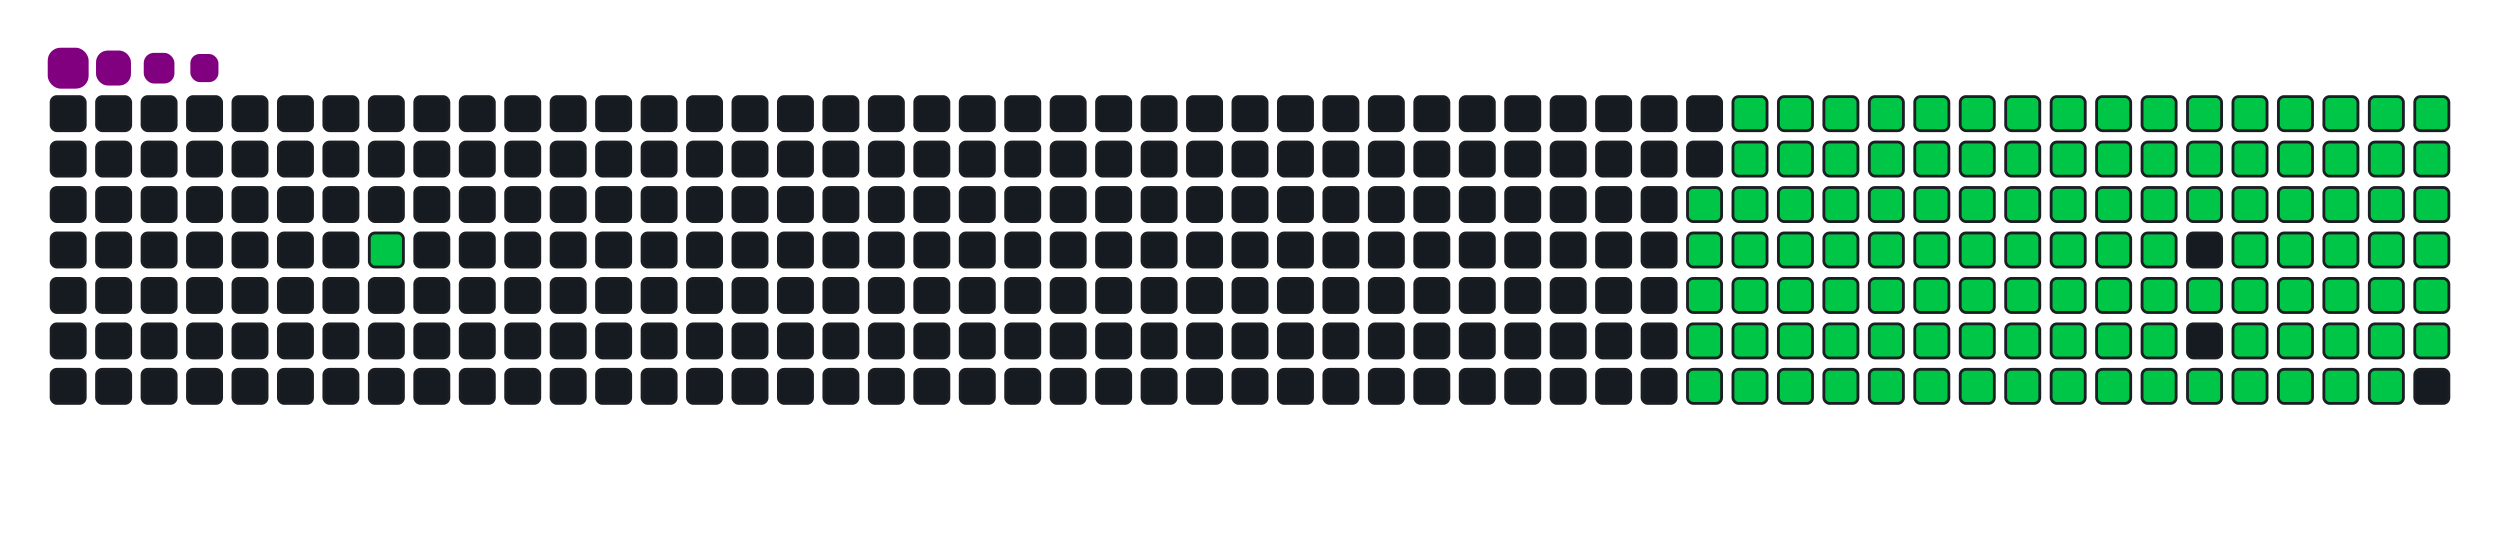 <svg viewBox="-16 -32 880 192" width="880" height="192" xmlns="http://www.w3.org/2000/svg"><desc>Generated with https://github.com/Platane/snk</desc><style>:root{--cb:#1b1f230a;--cs:purple;--ce:#161b22;--c0:#161b22;--c1:#01311f;--c2:#034525;--c3:#0f6d31;--c4:#00c647}.c{shape-rendering:geometricPrecision;fill:#161b22;stroke-width:1px;stroke:#1b1f230a;animation:none 21500ms linear infinite;width:12px;height:12px}@keyframes c0{5.11%{fill:#00c647}5.13%,100%{fill:#161b22}}.c.c0{fill:#00c647;animation-name:c0}@keyframes c1{48.83%{fill:#00c647}48.85%,100%{fill:#161b22}}.c.c1{fill:#00c647;animation-name:c1}@keyframes c2{18.59%{fill:#00c647}18.61%,100%{fill:#161b22}}.c.c2{fill:#00c647;animation-name:c2}@keyframes c3{49.76%{fill:#00c647}49.78%,100%{fill:#161b22}}.c.c3{fill:#00c647;animation-name:c3}@keyframes c4{65.11%{fill:#00c647}65.13%,100%{fill:#161b22}}.c.c4{fill:#00c647;animation-name:c4}@keyframes c5{65.57%{fill:#00c647}65.59%,100%{fill:#161b22}}.c.c5{fill:#00c647;animation-name:c5}@keyframes c6{34.41%{fill:#00c647}34.43%,100%{fill:#161b22}}.c.c6{fill:#00c647;animation-name:c6}@keyframes c7{34.87%{fill:#00c647}34.89%,100%{fill:#161b22}}.c.c7{fill:#00c647;animation-name:c7}@keyframes c8{48.36%{fill:#00c647}48.38%,100%{fill:#161b22}}.c.c8{fill:#00c647;animation-name:c8}@keyframes c9{19.06%{fill:#00c647}19.08%,100%{fill:#161b22}}.c.c9{fill:#00c647;animation-name:c9}@keyframes ca{50.22%{fill:#00c647}50.24%,100%{fill:#161b22}}.c.ca{fill:#00c647;animation-name:ca}@keyframes cb{64.64%{fill:#00c647}64.66%,100%{fill:#161b22}}.c.cb{fill:#00c647;animation-name:cb}@keyframes cc{66.04%{fill:#00c647}66.06%,100%{fill:#161b22}}.c.cc{fill:#00c647;animation-name:cc}@keyframes cd{33.94%{fill:#00c647}33.96%,100%{fill:#161b22}}.c.cd{fill:#00c647;animation-name:cd}@keyframes ce{35.34%{fill:#00c647}35.36%,100%{fill:#161b22}}.c.ce{fill:#00c647;animation-name:ce}@keyframes cf{47.9%{fill:#00c647}47.92%,100%{fill:#161b22}}.c.cf{fill:#00c647;animation-name:cf}@keyframes cg{19.52%{fill:#00c647}19.54%,100%{fill:#161b22}}.c.cg{fill:#00c647;animation-name:cg}@keyframes ch{50.69%{fill:#00c647}50.71%,100%{fill:#161b22}}.c.ch{fill:#00c647;animation-name:ch}@keyframes ci{64.18%{fill:#00c647}64.2%,100%{fill:#161b22}}.c.ci{fill:#00c647;animation-name:ci}@keyframes cj{66.5%{fill:#00c647}66.52%,100%{fill:#161b22}}.c.cj{fill:#00c647;animation-name:cj}@keyframes ck{33.48%{fill:#00c647}33.5%,100%{fill:#161b22}}.c.ck{fill:#00c647;animation-name:ck}@keyframes cl{35.8%{fill:#00c647}35.82%,100%{fill:#161b22}}.c.cl{fill:#00c647;animation-name:cl}@keyframes cm{47.43%{fill:#00c647}47.45%,100%{fill:#161b22}}.c.cm{fill:#00c647;animation-name:cm}@keyframes cn{19.99%{fill:#00c647}20.01%,100%{fill:#161b22}}.c.cn{fill:#00c647;animation-name:cn}@keyframes co{51.15%{fill:#00c647}51.17%,100%{fill:#161b22}}.c.co{fill:#00c647;animation-name:co}@keyframes cp{63.71%{fill:#00c647}63.73%,100%{fill:#161b22}}.c.cp{fill:#00c647;animation-name:cp}@keyframes cq{66.97%{fill:#00c647}66.99%,100%{fill:#161b22}}.c.cq{fill:#00c647;animation-name:cq}@keyframes cr{33.01%{fill:#00c647}33.03%,100%{fill:#161b22}}.c.cr{fill:#00c647;animation-name:cr}@keyframes cs{36.27%{fill:#00c647}36.29%,100%{fill:#161b22}}.c.cs{fill:#00c647;animation-name:cs}@keyframes ct{46.97%{fill:#00c647}46.99%,100%{fill:#161b22}}.c.ct{fill:#00c647;animation-name:ct}@keyframes cu{20.46%{fill:#00c647}20.48%,100%{fill:#161b22}}.c.cu{fill:#00c647;animation-name:cu}@keyframes cv{51.62%{fill:#00c647}51.64%,100%{fill:#161b22}}.c.cv{fill:#00c647;animation-name:cv}@keyframes cw{63.25%{fill:#00c647}63.27%,100%{fill:#161b22}}.c.cw{fill:#00c647;animation-name:cw}@keyframes cx{67.43%{fill:#00c647}67.45%,100%{fill:#161b22}}.c.cx{fill:#00c647;animation-name:cx}@keyframes cy{32.55%{fill:#00c647}32.57%,100%{fill:#161b22}}.c.cy{fill:#00c647;animation-name:cy}@keyframes cz{36.73%{fill:#00c647}36.75%,100%{fill:#161b22}}.c.cz{fill:#00c647;animation-name:cz}@keyframes c10{46.5%{fill:#00c647}46.52%,100%{fill:#161b22}}.c.c10{fill:#00c647;animation-name:c10}@keyframes c11{20.92%{fill:#00c647}20.94%,100%{fill:#161b22}}.c.c11{fill:#00c647;animation-name:c11}@keyframes c12{52.08%{fill:#00c647}52.1%,100%{fill:#161b22}}.c.c12{fill:#00c647;animation-name:c12}@keyframes c13{62.78%{fill:#00c647}62.8%,100%{fill:#161b22}}.c.c13{fill:#00c647;animation-name:c13}@keyframes c14{67.9%{fill:#00c647}67.92%,100%{fill:#161b22}}.c.c14{fill:#00c647;animation-name:c14}@keyframes c15{32.08%{fill:#00c647}32.1%,100%{fill:#161b22}}.c.c15{fill:#00c647;animation-name:c15}@keyframes c16{37.2%{fill:#00c647}37.22%,100%{fill:#161b22}}.c.c16{fill:#00c647;animation-name:c16}@keyframes c17{46.04%{fill:#00c647}46.06%,100%{fill:#161b22}}.c.c17{fill:#00c647;animation-name:c17}@keyframes c18{21.39%{fill:#00c647}21.41%,100%{fill:#161b22}}.c.c18{fill:#00c647;animation-name:c18}@keyframes c19{52.55%{fill:#00c647}52.57%,100%{fill:#161b22}}.c.c19{fill:#00c647;animation-name:c19}@keyframes c1a{62.32%{fill:#00c647}62.34%,100%{fill:#161b22}}.c.c1a{fill:#00c647;animation-name:c1a}@keyframes c1b{68.36%{fill:#00c647}68.38%,100%{fill:#161b22}}.c.c1b{fill:#00c647;animation-name:c1b}@keyframes c1c{31.62%{fill:#00c647}31.64%,100%{fill:#161b22}}.c.c1c{fill:#00c647;animation-name:c1c}@keyframes c1d{37.66%{fill:#00c647}37.68%,100%{fill:#161b22}}.c.c1d{fill:#00c647;animation-name:c1d}@keyframes c1e{45.57%{fill:#00c647}45.59%,100%{fill:#161b22}}.c.c1e{fill:#00c647;animation-name:c1e}@keyframes c1f{21.85%{fill:#00c647}21.87%,100%{fill:#161b22}}.c.c1f{fill:#00c647;animation-name:c1f}@keyframes c1g{53.01%{fill:#00c647}53.03%,100%{fill:#161b22}}.c.c1g{fill:#00c647;animation-name:c1g}@keyframes c1h{61.85%{fill:#00c647}61.87%,100%{fill:#161b22}}.c.c1h{fill:#00c647;animation-name:c1h}@keyframes c1i{68.83%{fill:#00c647}68.85%,100%{fill:#161b22}}.c.c1i{fill:#00c647;animation-name:c1i}@keyframes c1j{31.15%{fill:#00c647}31.17%,100%{fill:#161b22}}.c.c1j{fill:#00c647;animation-name:c1j}@keyframes c1k{38.13%{fill:#00c647}38.15%,100%{fill:#161b22}}.c.c1k{fill:#00c647;animation-name:c1k}@keyframes c1l{45.11%{fill:#00c647}45.13%,100%{fill:#161b22}}.c.c1l{fill:#00c647;animation-name:c1l}@keyframes c1m{22.32%{fill:#00c647}22.34%,100%{fill:#161b22}}.c.c1m{fill:#00c647;animation-name:c1m}@keyframes c1n{53.48%{fill:#00c647}53.5%,100%{fill:#161b22}}.c.c1n{fill:#00c647;animation-name:c1n}@keyframes c1o{61.39%{fill:#00c647}61.41%,100%{fill:#161b22}}.c.c1o{fill:#00c647;animation-name:c1o}@keyframes c1p{69.29%{fill:#00c647}69.31%,100%{fill:#161b22}}.c.c1p{fill:#00c647;animation-name:c1p}@keyframes c1q{30.69%{fill:#00c647}30.71%,100%{fill:#161b22}}.c.c1q{fill:#00c647;animation-name:c1q}@keyframes c1r{38.59%{fill:#00c647}38.61%,100%{fill:#161b22}}.c.c1r{fill:#00c647;animation-name:c1r}@keyframes c1s{44.64%{fill:#00c647}44.66%,100%{fill:#161b22}}.c.c1s{fill:#00c647;animation-name:c1s}@keyframes c1t{22.78%{fill:#00c647}22.8%,100%{fill:#161b22}}.c.c1t{fill:#00c647;animation-name:c1t}@keyframes c1u{53.94%{fill:#00c647}53.96%,100%{fill:#161b22}}.c.c1u{fill:#00c647;animation-name:c1u}@keyframes c1v{60.92%{fill:#00c647}60.94%,100%{fill:#161b22}}.c.c1v{fill:#00c647;animation-name:c1v}@keyframes c1w{69.76%{fill:#00c647}69.78%,100%{fill:#161b22}}.c.c1w{fill:#00c647;animation-name:c1w}@keyframes c1x{30.22%{fill:#00c647}30.24%,100%{fill:#161b22}}.c.c1x{fill:#00c647;animation-name:c1x}@keyframes c1y{39.06%{fill:#00c647}39.08%,100%{fill:#161b22}}.c.c1y{fill:#00c647;animation-name:c1y}@keyframes c1z{44.18%{fill:#00c647}44.2%,100%{fill:#161b22}}.c.c1z{fill:#00c647;animation-name:c1z}@keyframes c20{23.25%{fill:#00c647}23.27%,100%{fill:#161b22}}.c.c20{fill:#00c647;animation-name:c20}@keyframes c21{54.41%{fill:#00c647}54.43%,100%{fill:#161b22}}.c.c21{fill:#00c647;animation-name:c21}@keyframes c22{60.46%{fill:#00c647}60.48%,100%{fill:#161b22}}.c.c22{fill:#00c647;animation-name:c22}@keyframes c23{70.22%{fill:#00c647}70.24%,100%{fill:#161b22}}.c.c23{fill:#00c647;animation-name:c23}@keyframes c24{29.76%{fill:#00c647}29.78%,100%{fill:#161b22}}.c.c24{fill:#00c647;animation-name:c24}@keyframes c25{39.52%{fill:#00c647}39.54%,100%{fill:#161b22}}.c.c25{fill:#00c647;animation-name:c25}@keyframes c26{43.71%{fill:#00c647}43.73%,100%{fill:#161b22}}.c.c26{fill:#00c647;animation-name:c26}@keyframes c27{54.87%{fill:#00c647}54.89%,100%{fill:#161b22}}.c.c27{fill:#00c647;animation-name:c27}@keyframes c28{70.69%{fill:#00c647}70.71%,100%{fill:#161b22}}.c.c28{fill:#00c647;animation-name:c28}@keyframes c29{29.29%{fill:#00c647}29.31%,100%{fill:#161b22}}.c.c29{fill:#00c647;animation-name:c29}@keyframes c2a{39.99%{fill:#00c647}40.01%,100%{fill:#161b22}}.c.c2a{fill:#00c647;animation-name:c2a}@keyframes c2b{43.25%{fill:#00c647}43.27%,100%{fill:#161b22}}.c.c2b{fill:#00c647;animation-name:c2b}@keyframes c2c{24.18%{fill:#00c647}24.2%,100%{fill:#161b22}}.c.c2c{fill:#00c647;animation-name:c2c}@keyframes c2d{55.34%{fill:#00c647}55.36%,100%{fill:#161b22}}.c.c2d{fill:#00c647;animation-name:c2d}@keyframes c2e{59.52%{fill:#00c647}59.54%,100%{fill:#161b22}}.c.c2e{fill:#00c647;animation-name:c2e}@keyframes c2f{71.15%{fill:#00c647}71.17%,100%{fill:#161b22}}.c.c2f{fill:#00c647;animation-name:c2f}@keyframes c2g{28.83%{fill:#00c647}28.85%,100%{fill:#161b22}}.c.c2g{fill:#00c647;animation-name:c2g}@keyframes c2h{40.46%{fill:#00c647}40.48%,100%{fill:#161b22}}.c.c2h{fill:#00c647;animation-name:c2h}@keyframes c2i{42.78%{fill:#00c647}42.8%,100%{fill:#161b22}}.c.c2i{fill:#00c647;animation-name:c2i}@keyframes c2j{24.64%{fill:#00c647}24.66%,100%{fill:#161b22}}.c.c2j{fill:#00c647;animation-name:c2j}@keyframes c2k{55.8%{fill:#00c647}55.82%,100%{fill:#161b22}}.c.c2k{fill:#00c647;animation-name:c2k}@keyframes c2l{59.06%{fill:#00c647}59.08%,100%{fill:#161b22}}.c.c2l{fill:#00c647;animation-name:c2l}@keyframes c2m{71.62%{fill:#00c647}71.64%,100%{fill:#161b22}}.c.c2m{fill:#00c647;animation-name:c2m}@keyframes c2n{28.36%{fill:#00c647}28.38%,100%{fill:#161b22}}.c.c2n{fill:#00c647;animation-name:c2n}@keyframes c2o{40.92%{fill:#00c647}40.94%,100%{fill:#161b22}}.c.c2o{fill:#00c647;animation-name:c2o}@keyframes c2p{42.32%{fill:#00c647}42.34%,100%{fill:#161b22}}.c.c2p{fill:#00c647;animation-name:c2p}@keyframes c2q{25.11%{fill:#00c647}25.13%,100%{fill:#161b22}}.c.c2q{fill:#00c647;animation-name:c2q}@keyframes c2r{56.27%{fill:#00c647}56.29%,100%{fill:#161b22}}.c.c2r{fill:#00c647;animation-name:c2r}@keyframes c2s{58.59%{fill:#00c647}58.61%,100%{fill:#161b22}}.c.c2s{fill:#00c647;animation-name:c2s}@keyframes c2t{72.08%{fill:#00c647}72.1%,100%{fill:#161b22}}.c.c2t{fill:#00c647;animation-name:c2t}@keyframes c2u{27.9%{fill:#00c647}27.92%,100%{fill:#161b22}}.c.c2u{fill:#00c647;animation-name:c2u}@keyframes c2v{41.39%{fill:#00c647}41.41%,100%{fill:#161b22}}.c.c2v{fill:#00c647;animation-name:c2v}@keyframes c2w{41.85%{fill:#00c647}41.87%,100%{fill:#161b22}}.c.c2w{fill:#00c647;animation-name:c2w}@keyframes c2x{25.57%{fill:#00c647}25.59%,100%{fill:#161b22}}.c.c2x{fill:#00c647;animation-name:c2x}@keyframes c2y{56.73%{fill:#00c647}56.75%,100%{fill:#161b22}}.c.c2y{fill:#00c647;animation-name:c2y}@keyframes c2z{58.13%{fill:#00c647}58.15%,100%{fill:#161b22}}.c.c2z{fill:#00c647;animation-name:c2z}@keyframes c30{72.55%{fill:#00c647}72.57%,100%{fill:#161b22}}.c.c30{fill:#00c647;animation-name:c30}@keyframes c31{27.43%{fill:#00c647}27.45%,100%{fill:#161b22}}.c.c31{fill:#00c647;animation-name:c31}@keyframes c32{26.97%{fill:#00c647}26.99%,100%{fill:#161b22}}.c.c32{fill:#00c647;animation-name:c32}@keyframes c33{26.5%{fill:#00c647}26.52%,100%{fill:#161b22}}.c.c33{fill:#00c647;animation-name:c33}@keyframes c34{26.04%{fill:#00c647}26.06%,100%{fill:#161b22}}.c.c34{fill:#00c647;animation-name:c34}@keyframes c35{57.2%{fill:#00c647}57.22%,100%{fill:#161b22}}.c.c35{fill:#00c647;animation-name:c35}@keyframes c36{57.66%{fill:#00c647}57.68%,100%{fill:#161b22}}.c.c36{fill:#00c647;animation-name:c36}.u{transform-origin:0 0;transform:scale(0,1);animation:none linear 21500ms infinite}@keyframes u0{5.11%{transform:scale(0.000,1)}5.13%,18.59%{transform:scale(0.009,1)}18.61%,19.06%{transform:scale(0.017,1)}19.08%,19.52%{transform:scale(0.026,1)}19.54%,19.99%{transform:scale(0.035,1)}20.01%,20.46%{transform:scale(0.043,1)}20.48%,20.92%{transform:scale(0.052,1)}20.94%,21.39%{transform:scale(0.061,1)}21.41%,21.85%{transform:scale(0.070,1)}21.87%,22.32%{transform:scale(0.078,1)}22.34%,22.78%{transform:scale(0.087,1)}22.8%,23.25%{transform:scale(0.096,1)}23.27%,24.18%{transform:scale(0.104,1)}24.2%,24.64%{transform:scale(0.113,1)}24.66%,25.11%{transform:scale(0.122,1)}25.13%,25.57%{transform:scale(0.130,1)}25.59%,26.04%{transform:scale(0.139,1)}26.06%,26.5%{transform:scale(0.148,1)}26.52%,26.97%{transform:scale(0.157,1)}26.99%,27.43%{transform:scale(0.165,1)}27.45%,27.9%{transform:scale(0.174,1)}27.92%,28.36%{transform:scale(0.183,1)}28.38%,28.83%{transform:scale(0.191,1)}28.85%,29.29%{transform:scale(0.200,1)}29.31%,29.76%{transform:scale(0.209,1)}29.78%,30.22%{transform:scale(0.217,1)}30.24%,30.69%{transform:scale(0.226,1)}30.71%,31.15%{transform:scale(0.235,1)}31.17%,31.62%{transform:scale(0.243,1)}31.64%,32.08%{transform:scale(0.252,1)}32.1%,32.55%{transform:scale(0.261,1)}32.57%,33.01%{transform:scale(0.270,1)}33.03%,33.48%{transform:scale(0.278,1)}33.5%,33.94%{transform:scale(0.287,1)}33.96%,34.41%{transform:scale(0.296,1)}34.43%,34.87%{transform:scale(0.304,1)}34.89%,35.34%{transform:scale(0.313,1)}35.36%,35.8%{transform:scale(0.322,1)}35.82%,36.27%{transform:scale(0.330,1)}36.29%,36.73%{transform:scale(0.339,1)}36.75%,37.2%{transform:scale(0.348,1)}37.22%,37.66%{transform:scale(0.357,1)}37.68%,38.13%{transform:scale(0.365,1)}38.15%,38.59%{transform:scale(0.374,1)}38.61%,39.06%{transform:scale(0.383,1)}39.08%,39.52%{transform:scale(0.391,1)}39.54%,39.99%{transform:scale(0.400,1)}40.01%,40.46%{transform:scale(0.409,1)}40.48%,40.92%{transform:scale(0.417,1)}40.94%,41.39%{transform:scale(0.426,1)}41.41%,41.85%{transform:scale(0.435,1)}41.87%,42.32%{transform:scale(0.443,1)}42.34%,42.78%{transform:scale(0.452,1)}42.8%,43.25%{transform:scale(0.461,1)}43.27%,43.71%{transform:scale(0.470,1)}43.73%,44.18%{transform:scale(0.478,1)}44.2%,44.64%{transform:scale(0.487,1)}44.66%,45.11%{transform:scale(0.496,1)}45.13%,45.57%{transform:scale(0.504,1)}45.59%,46.04%{transform:scale(0.513,1)}46.06%,46.5%{transform:scale(0.522,1)}46.52%,46.97%{transform:scale(0.530,1)}46.99%,47.43%{transform:scale(0.539,1)}47.45%,47.9%{transform:scale(0.548,1)}47.92%,48.36%{transform:scale(0.557,1)}48.38%,48.83%{transform:scale(0.565,1)}48.85%,49.76%{transform:scale(0.574,1)}49.78%,50.22%{transform:scale(0.583,1)}50.24%,50.69%{transform:scale(0.591,1)}50.71%,51.15%{transform:scale(0.600,1)}51.17%,51.62%{transform:scale(0.609,1)}51.64%,52.08%{transform:scale(0.617,1)}52.1%,52.55%{transform:scale(0.626,1)}52.57%,53.01%{transform:scale(0.635,1)}53.03%,53.48%{transform:scale(0.643,1)}53.5%,53.94%{transform:scale(0.652,1)}53.96%,54.41%{transform:scale(0.661,1)}54.43%,54.87%{transform:scale(0.670,1)}54.89%,55.34%{transform:scale(0.678,1)}55.36%,55.8%{transform:scale(0.687,1)}55.82%,56.27%{transform:scale(0.696,1)}56.29%,56.73%{transform:scale(0.704,1)}56.75%,57.2%{transform:scale(0.713,1)}57.22%,57.66%{transform:scale(0.722,1)}57.68%,58.13%{transform:scale(0.730,1)}58.15%,58.59%{transform:scale(0.739,1)}58.61%,59.06%{transform:scale(0.748,1)}59.08%,59.52%{transform:scale(0.757,1)}59.54%,60.46%{transform:scale(0.765,1)}60.48%,60.92%{transform:scale(0.774,1)}60.94%,61.39%{transform:scale(0.783,1)}61.41%,61.85%{transform:scale(0.791,1)}61.87%,62.32%{transform:scale(0.800,1)}62.34%,62.78%{transform:scale(0.809,1)}62.8%,63.25%{transform:scale(0.817,1)}63.27%,63.71%{transform:scale(0.826,1)}63.73%,64.18%{transform:scale(0.835,1)}64.2%,64.64%{transform:scale(0.843,1)}64.66%,65.11%{transform:scale(0.852,1)}65.13%,65.57%{transform:scale(0.861,1)}65.59%,66.04%{transform:scale(0.870,1)}66.06%,66.5%{transform:scale(0.878,1)}66.52%,66.97%{transform:scale(0.887,1)}66.99%,67.43%{transform:scale(0.896,1)}67.45%,67.9%{transform:scale(0.904,1)}67.92%,68.36%{transform:scale(0.913,1)}68.38%,68.83%{transform:scale(0.922,1)}68.85%,69.29%{transform:scale(0.930,1)}69.31%,69.76%{transform:scale(0.939,1)}69.78%,70.22%{transform:scale(0.948,1)}70.24%,70.69%{transform:scale(0.957,1)}70.71%,71.15%{transform:scale(0.965,1)}71.17%,71.62%{transform:scale(0.974,1)}71.64%,72.08%{transform:scale(0.983,1)}72.1%,72.55%{transform:scale(0.991,1)}72.57%,100%{transform:scale(1.000,1)}}.u.u0{fill:#00c647;animation-name:u0;transform-origin:0.0px 0}.s{shape-rendering:geometricPrecision;fill:purple;animation:none linear 21500ms infinite}@keyframes s0{0%,99.53%{transform:translate(0px,-16px)}0.47%{transform:translate(0px,0px)}3.72%{transform:translate(112px,0px)}5.12%{transform:translate(112px,48px)}26.05%{transform:translate(832px,48px)}27.44%{transform:translate(832px,0px)}34.42%{transform:translate(592px,0px)}34.88%{transform:translate(592px,16px)}41.4%{transform:translate(816px,16px)}41.86%{transform:translate(816px,32px)}48.84%{transform:translate(576px,32px)}49.77%{transform:translate(576px,64px)}57.21%{transform:translate(832px,64px)}57.67%{transform:translate(832px,80px)}65.12%{transform:translate(576px,80px)}65.58%{transform:translate(576px,96px)}72.56%{transform:translate(816px,96px)}73.02%{transform:translate(816px,80px)}92.56%{transform:translate(144px,80px)}93.95%{transform:translate(144px,32px)}94.42%{transform:translate(128px,32px)}94.88%{transform:translate(128px,16px)}97.21%{transform:translate(48px,16px)}98.14%{transform:translate(48px,-16px)}}.s.s0{transform:translate(0px,-16px);animation-name:s0}@keyframes s1{0%,99.53%{transform:translate(16px,-16px)}0.47%{transform:translate(0px,-16px)}0.93%{transform:translate(0px,0px)}4.19%{transform:translate(112px,0px)}5.58%{transform:translate(112px,48px)}26.51%{transform:translate(832px,48px)}27.91%{transform:translate(832px,0px)}34.88%{transform:translate(592px,0px)}35.35%{transform:translate(592px,16px)}41.86%{transform:translate(816px,16px)}42.33%{transform:translate(816px,32px)}49.3%{transform:translate(576px,32px)}50.23%{transform:translate(576px,64px)}57.67%{transform:translate(832px,64px)}58.14%{transform:translate(832px,80px)}65.58%{transform:translate(576px,80px)}66.05%{transform:translate(576px,96px)}73.02%{transform:translate(816px,96px)}73.49%{transform:translate(816px,80px)}93.02%{transform:translate(144px,80px)}94.42%{transform:translate(144px,32px)}94.88%{transform:translate(128px,32px)}95.35%{transform:translate(128px,16px)}97.67%{transform:translate(48px,16px)}98.6%{transform:translate(48px,-16px)}}.s.s1{transform:translate(16px,-16px);animation-name:s1}@keyframes s2{0%,99.53%{transform:translate(32px,-16px)}0.93%{transform:translate(0px,-16px)}1.4%{transform:translate(0px,0px)}4.65%{transform:translate(112px,0px)}6.05%{transform:translate(112px,48px)}26.98%{transform:translate(832px,48px)}28.37%{transform:translate(832px,0px)}35.35%{transform:translate(592px,0px)}35.81%{transform:translate(592px,16px)}42.33%{transform:translate(816px,16px)}42.79%{transform:translate(816px,32px)}49.77%{transform:translate(576px,32px)}50.7%{transform:translate(576px,64px)}58.14%{transform:translate(832px,64px)}58.6%{transform:translate(832px,80px)}66.05%{transform:translate(576px,80px)}66.51%{transform:translate(576px,96px)}73.49%{transform:translate(816px,96px)}73.95%{transform:translate(816px,80px)}93.49%{transform:translate(144px,80px)}94.88%{transform:translate(144px,32px)}95.35%{transform:translate(128px,32px)}95.81%{transform:translate(128px,16px)}98.14%{transform:translate(48px,16px)}99.07%{transform:translate(48px,-16px)}}.s.s2{transform:translate(32px,-16px);animation-name:s2}@keyframes s3{0%,99.53%{transform:translate(48px,-16px)}1.4%{transform:translate(0px,-16px)}1.86%{transform:translate(0px,0px)}5.12%{transform:translate(112px,0px)}6.51%{transform:translate(112px,48px)}27.44%{transform:translate(832px,48px)}28.84%{transform:translate(832px,0px)}35.81%{transform:translate(592px,0px)}36.28%{transform:translate(592px,16px)}42.79%{transform:translate(816px,16px)}43.26%{transform:translate(816px,32px)}50.23%{transform:translate(576px,32px)}51.16%{transform:translate(576px,64px)}58.6%{transform:translate(832px,64px)}59.07%{transform:translate(832px,80px)}66.51%{transform:translate(576px,80px)}66.98%{transform:translate(576px,96px)}73.95%{transform:translate(816px,96px)}74.42%{transform:translate(816px,80px)}93.95%{transform:translate(144px,80px)}95.35%{transform:translate(144px,32px)}95.81%{transform:translate(128px,32px)}96.28%{transform:translate(128px,16px)}98.6%{transform:translate(48px,16px)}}.s.s3{transform:translate(48px,-16px);animation-name:s3}</style><rect class="c" x="2" y="2" rx="2" ry="2"/><rect class="c" x="2" y="18" rx="2" ry="2"/><rect class="c" x="2" y="34" rx="2" ry="2"/><rect class="c" x="2" y="50" rx="2" ry="2"/><rect class="c" x="2" y="66" rx="2" ry="2"/><rect class="c" x="2" y="82" rx="2" ry="2"/><rect class="c" x="2" y="98" rx="2" ry="2"/><rect class="c" x="18" y="2" rx="2" ry="2"/><rect class="c" x="18" y="18" rx="2" ry="2"/><rect class="c" x="18" y="34" rx="2" ry="2"/><rect class="c" x="18" y="50" rx="2" ry="2"/><rect class="c" x="18" y="66" rx="2" ry="2"/><rect class="c" x="18" y="82" rx="2" ry="2"/><rect class="c" x="18" y="98" rx="2" ry="2"/><rect class="c" x="34" y="2" rx="2" ry="2"/><rect class="c" x="34" y="18" rx="2" ry="2"/><rect class="c" x="34" y="34" rx="2" ry="2"/><rect class="c" x="34" y="50" rx="2" ry="2"/><rect class="c" x="34" y="66" rx="2" ry="2"/><rect class="c" x="34" y="82" rx="2" ry="2"/><rect class="c" x="34" y="98" rx="2" ry="2"/><rect class="c" x="50" y="2" rx="2" ry="2"/><rect class="c" x="50" y="18" rx="2" ry="2"/><rect class="c" x="50" y="34" rx="2" ry="2"/><rect class="c" x="50" y="50" rx="2" ry="2"/><rect class="c" x="50" y="66" rx="2" ry="2"/><rect class="c" x="50" y="82" rx="2" ry="2"/><rect class="c" x="50" y="98" rx="2" ry="2"/><rect class="c" x="66" y="2" rx="2" ry="2"/><rect class="c" x="66" y="18" rx="2" ry="2"/><rect class="c" x="66" y="34" rx="2" ry="2"/><rect class="c" x="66" y="50" rx="2" ry="2"/><rect class="c" x="66" y="66" rx="2" ry="2"/><rect class="c" x="66" y="82" rx="2" ry="2"/><rect class="c" x="66" y="98" rx="2" ry="2"/><rect class="c" x="82" y="2" rx="2" ry="2"/><rect class="c" x="82" y="18" rx="2" ry="2"/><rect class="c" x="82" y="34" rx="2" ry="2"/><rect class="c" x="82" y="50" rx="2" ry="2"/><rect class="c" x="82" y="66" rx="2" ry="2"/><rect class="c" x="82" y="82" rx="2" ry="2"/><rect class="c" x="82" y="98" rx="2" ry="2"/><rect class="c" x="98" y="2" rx="2" ry="2"/><rect class="c" x="98" y="18" rx="2" ry="2"/><rect class="c" x="98" y="34" rx="2" ry="2"/><rect class="c" x="98" y="50" rx="2" ry="2"/><rect class="c" x="98" y="66" rx="2" ry="2"/><rect class="c" x="98" y="82" rx="2" ry="2"/><rect class="c" x="98" y="98" rx="2" ry="2"/><rect class="c" x="114" y="2" rx="2" ry="2"/><rect class="c" x="114" y="18" rx="2" ry="2"/><rect class="c" x="114" y="34" rx="2" ry="2"/><rect class="c c0" x="114" y="50" rx="2" ry="2"/><rect class="c" x="114" y="66" rx="2" ry="2"/><rect class="c" x="114" y="82" rx="2" ry="2"/><rect class="c" x="114" y="98" rx="2" ry="2"/><rect class="c" x="130" y="2" rx="2" ry="2"/><rect class="c" x="130" y="18" rx="2" ry="2"/><rect class="c" x="130" y="34" rx="2" ry="2"/><rect class="c" x="130" y="50" rx="2" ry="2"/><rect class="c" x="130" y="66" rx="2" ry="2"/><rect class="c" x="130" y="82" rx="2" ry="2"/><rect class="c" x="130" y="98" rx="2" ry="2"/><rect class="c" x="146" y="2" rx="2" ry="2"/><rect class="c" x="146" y="18" rx="2" ry="2"/><rect class="c" x="146" y="34" rx="2" ry="2"/><rect class="c" x="146" y="50" rx="2" ry="2"/><rect class="c" x="146" y="66" rx="2" ry="2"/><rect class="c" x="146" y="82" rx="2" ry="2"/><rect class="c" x="146" y="98" rx="2" ry="2"/><rect class="c" x="162" y="2" rx="2" ry="2"/><rect class="c" x="162" y="18" rx="2" ry="2"/><rect class="c" x="162" y="34" rx="2" ry="2"/><rect class="c" x="162" y="50" rx="2" ry="2"/><rect class="c" x="162" y="66" rx="2" ry="2"/><rect class="c" x="162" y="82" rx="2" ry="2"/><rect class="c" x="162" y="98" rx="2" ry="2"/><rect class="c" x="178" y="2" rx="2" ry="2"/><rect class="c" x="178" y="18" rx="2" ry="2"/><rect class="c" x="178" y="34" rx="2" ry="2"/><rect class="c" x="178" y="50" rx="2" ry="2"/><rect class="c" x="178" y="66" rx="2" ry="2"/><rect class="c" x="178" y="82" rx="2" ry="2"/><rect class="c" x="178" y="98" rx="2" ry="2"/><rect class="c" x="194" y="2" rx="2" ry="2"/><rect class="c" x="194" y="18" rx="2" ry="2"/><rect class="c" x="194" y="34" rx="2" ry="2"/><rect class="c" x="194" y="50" rx="2" ry="2"/><rect class="c" x="194" y="66" rx="2" ry="2"/><rect class="c" x="194" y="82" rx="2" ry="2"/><rect class="c" x="194" y="98" rx="2" ry="2"/><rect class="c" x="210" y="2" rx="2" ry="2"/><rect class="c" x="210" y="18" rx="2" ry="2"/><rect class="c" x="210" y="34" rx="2" ry="2"/><rect class="c" x="210" y="50" rx="2" ry="2"/><rect class="c" x="210" y="66" rx="2" ry="2"/><rect class="c" x="210" y="82" rx="2" ry="2"/><rect class="c" x="210" y="98" rx="2" ry="2"/><rect class="c" x="226" y="2" rx="2" ry="2"/><rect class="c" x="226" y="18" rx="2" ry="2"/><rect class="c" x="226" y="34" rx="2" ry="2"/><rect class="c" x="226" y="50" rx="2" ry="2"/><rect class="c" x="226" y="66" rx="2" ry="2"/><rect class="c" x="226" y="82" rx="2" ry="2"/><rect class="c" x="226" y="98" rx="2" ry="2"/><rect class="c" x="242" y="2" rx="2" ry="2"/><rect class="c" x="242" y="18" rx="2" ry="2"/><rect class="c" x="242" y="34" rx="2" ry="2"/><rect class="c" x="242" y="50" rx="2" ry="2"/><rect class="c" x="242" y="66" rx="2" ry="2"/><rect class="c" x="242" y="82" rx="2" ry="2"/><rect class="c" x="242" y="98" rx="2" ry="2"/><rect class="c" x="258" y="2" rx="2" ry="2"/><rect class="c" x="258" y="18" rx="2" ry="2"/><rect class="c" x="258" y="34" rx="2" ry="2"/><rect class="c" x="258" y="50" rx="2" ry="2"/><rect class="c" x="258" y="66" rx="2" ry="2"/><rect class="c" x="258" y="82" rx="2" ry="2"/><rect class="c" x="258" y="98" rx="2" ry="2"/><rect class="c" x="274" y="2" rx="2" ry="2"/><rect class="c" x="274" y="18" rx="2" ry="2"/><rect class="c" x="274" y="34" rx="2" ry="2"/><rect class="c" x="274" y="50" rx="2" ry="2"/><rect class="c" x="274" y="66" rx="2" ry="2"/><rect class="c" x="274" y="82" rx="2" ry="2"/><rect class="c" x="274" y="98" rx="2" ry="2"/><rect class="c" x="290" y="2" rx="2" ry="2"/><rect class="c" x="290" y="18" rx="2" ry="2"/><rect class="c" x="290" y="34" rx="2" ry="2"/><rect class="c" x="290" y="50" rx="2" ry="2"/><rect class="c" x="290" y="66" rx="2" ry="2"/><rect class="c" x="290" y="82" rx="2" ry="2"/><rect class="c" x="290" y="98" rx="2" ry="2"/><rect class="c" x="306" y="2" rx="2" ry="2"/><rect class="c" x="306" y="18" rx="2" ry="2"/><rect class="c" x="306" y="34" rx="2" ry="2"/><rect class="c" x="306" y="50" rx="2" ry="2"/><rect class="c" x="306" y="66" rx="2" ry="2"/><rect class="c" x="306" y="82" rx="2" ry="2"/><rect class="c" x="306" y="98" rx="2" ry="2"/><rect class="c" x="322" y="2" rx="2" ry="2"/><rect class="c" x="322" y="18" rx="2" ry="2"/><rect class="c" x="322" y="34" rx="2" ry="2"/><rect class="c" x="322" y="50" rx="2" ry="2"/><rect class="c" x="322" y="66" rx="2" ry="2"/><rect class="c" x="322" y="82" rx="2" ry="2"/><rect class="c" x="322" y="98" rx="2" ry="2"/><rect class="c" x="338" y="2" rx="2" ry="2"/><rect class="c" x="338" y="18" rx="2" ry="2"/><rect class="c" x="338" y="34" rx="2" ry="2"/><rect class="c" x="338" y="50" rx="2" ry="2"/><rect class="c" x="338" y="66" rx="2" ry="2"/><rect class="c" x="338" y="82" rx="2" ry="2"/><rect class="c" x="338" y="98" rx="2" ry="2"/><rect class="c" x="354" y="2" rx="2" ry="2"/><rect class="c" x="354" y="18" rx="2" ry="2"/><rect class="c" x="354" y="34" rx="2" ry="2"/><rect class="c" x="354" y="50" rx="2" ry="2"/><rect class="c" x="354" y="66" rx="2" ry="2"/><rect class="c" x="354" y="82" rx="2" ry="2"/><rect class="c" x="354" y="98" rx="2" ry="2"/><rect class="c" x="370" y="2" rx="2" ry="2"/><rect class="c" x="370" y="18" rx="2" ry="2"/><rect class="c" x="370" y="34" rx="2" ry="2"/><rect class="c" x="370" y="50" rx="2" ry="2"/><rect class="c" x="370" y="66" rx="2" ry="2"/><rect class="c" x="370" y="82" rx="2" ry="2"/><rect class="c" x="370" y="98" rx="2" ry="2"/><rect class="c" x="386" y="2" rx="2" ry="2"/><rect class="c" x="386" y="18" rx="2" ry="2"/><rect class="c" x="386" y="34" rx="2" ry="2"/><rect class="c" x="386" y="50" rx="2" ry="2"/><rect class="c" x="386" y="66" rx="2" ry="2"/><rect class="c" x="386" y="82" rx="2" ry="2"/><rect class="c" x="386" y="98" rx="2" ry="2"/><rect class="c" x="402" y="2" rx="2" ry="2"/><rect class="c" x="402" y="18" rx="2" ry="2"/><rect class="c" x="402" y="34" rx="2" ry="2"/><rect class="c" x="402" y="50" rx="2" ry="2"/><rect class="c" x="402" y="66" rx="2" ry="2"/><rect class="c" x="402" y="82" rx="2" ry="2"/><rect class="c" x="402" y="98" rx="2" ry="2"/><rect class="c" x="418" y="2" rx="2" ry="2"/><rect class="c" x="418" y="18" rx="2" ry="2"/><rect class="c" x="418" y="34" rx="2" ry="2"/><rect class="c" x="418" y="50" rx="2" ry="2"/><rect class="c" x="418" y="66" rx="2" ry="2"/><rect class="c" x="418" y="82" rx="2" ry="2"/><rect class="c" x="418" y="98" rx="2" ry="2"/><rect class="c" x="434" y="2" rx="2" ry="2"/><rect class="c" x="434" y="18" rx="2" ry="2"/><rect class="c" x="434" y="34" rx="2" ry="2"/><rect class="c" x="434" y="50" rx="2" ry="2"/><rect class="c" x="434" y="66" rx="2" ry="2"/><rect class="c" x="434" y="82" rx="2" ry="2"/><rect class="c" x="434" y="98" rx="2" ry="2"/><rect class="c" x="450" y="2" rx="2" ry="2"/><rect class="c" x="450" y="18" rx="2" ry="2"/><rect class="c" x="450" y="34" rx="2" ry="2"/><rect class="c" x="450" y="50" rx="2" ry="2"/><rect class="c" x="450" y="66" rx="2" ry="2"/><rect class="c" x="450" y="82" rx="2" ry="2"/><rect class="c" x="450" y="98" rx="2" ry="2"/><rect class="c" x="466" y="2" rx="2" ry="2"/><rect class="c" x="466" y="18" rx="2" ry="2"/><rect class="c" x="466" y="34" rx="2" ry="2"/><rect class="c" x="466" y="50" rx="2" ry="2"/><rect class="c" x="466" y="66" rx="2" ry="2"/><rect class="c" x="466" y="82" rx="2" ry="2"/><rect class="c" x="466" y="98" rx="2" ry="2"/><rect class="c" x="482" y="2" rx="2" ry="2"/><rect class="c" x="482" y="18" rx="2" ry="2"/><rect class="c" x="482" y="34" rx="2" ry="2"/><rect class="c" x="482" y="50" rx="2" ry="2"/><rect class="c" x="482" y="66" rx="2" ry="2"/><rect class="c" x="482" y="82" rx="2" ry="2"/><rect class="c" x="482" y="98" rx="2" ry="2"/><rect class="c" x="498" y="2" rx="2" ry="2"/><rect class="c" x="498" y="18" rx="2" ry="2"/><rect class="c" x="498" y="34" rx="2" ry="2"/><rect class="c" x="498" y="50" rx="2" ry="2"/><rect class="c" x="498" y="66" rx="2" ry="2"/><rect class="c" x="498" y="82" rx="2" ry="2"/><rect class="c" x="498" y="98" rx="2" ry="2"/><rect class="c" x="514" y="2" rx="2" ry="2"/><rect class="c" x="514" y="18" rx="2" ry="2"/><rect class="c" x="514" y="34" rx="2" ry="2"/><rect class="c" x="514" y="50" rx="2" ry="2"/><rect class="c" x="514" y="66" rx="2" ry="2"/><rect class="c" x="514" y="82" rx="2" ry="2"/><rect class="c" x="514" y="98" rx="2" ry="2"/><rect class="c" x="530" y="2" rx="2" ry="2"/><rect class="c" x="530" y="18" rx="2" ry="2"/><rect class="c" x="530" y="34" rx="2" ry="2"/><rect class="c" x="530" y="50" rx="2" ry="2"/><rect class="c" x="530" y="66" rx="2" ry="2"/><rect class="c" x="530" y="82" rx="2" ry="2"/><rect class="c" x="530" y="98" rx="2" ry="2"/><rect class="c" x="546" y="2" rx="2" ry="2"/><rect class="c" x="546" y="18" rx="2" ry="2"/><rect class="c" x="546" y="34" rx="2" ry="2"/><rect class="c" x="546" y="50" rx="2" ry="2"/><rect class="c" x="546" y="66" rx="2" ry="2"/><rect class="c" x="546" y="82" rx="2" ry="2"/><rect class="c" x="546" y="98" rx="2" ry="2"/><rect class="c" x="562" y="2" rx="2" ry="2"/><rect class="c" x="562" y="18" rx="2" ry="2"/><rect class="c" x="562" y="34" rx="2" ry="2"/><rect class="c" x="562" y="50" rx="2" ry="2"/><rect class="c" x="562" y="66" rx="2" ry="2"/><rect class="c" x="562" y="82" rx="2" ry="2"/><rect class="c" x="562" y="98" rx="2" ry="2"/><rect class="c" x="578" y="2" rx="2" ry="2"/><rect class="c" x="578" y="18" rx="2" ry="2"/><rect class="c c1" x="578" y="34" rx="2" ry="2"/><rect class="c c2" x="578" y="50" rx="2" ry="2"/><rect class="c c3" x="578" y="66" rx="2" ry="2"/><rect class="c c4" x="578" y="82" rx="2" ry="2"/><rect class="c c5" x="578" y="98" rx="2" ry="2"/><rect class="c c6" x="594" y="2" rx="2" ry="2"/><rect class="c c7" x="594" y="18" rx="2" ry="2"/><rect class="c c8" x="594" y="34" rx="2" ry="2"/><rect class="c c9" x="594" y="50" rx="2" ry="2"/><rect class="c ca" x="594" y="66" rx="2" ry="2"/><rect class="c cb" x="594" y="82" rx="2" ry="2"/><rect class="c cc" x="594" y="98" rx="2" ry="2"/><rect class="c cd" x="610" y="2" rx="2" ry="2"/><rect class="c ce" x="610" y="18" rx="2" ry="2"/><rect class="c cf" x="610" y="34" rx="2" ry="2"/><rect class="c cg" x="610" y="50" rx="2" ry="2"/><rect class="c ch" x="610" y="66" rx="2" ry="2"/><rect class="c ci" x="610" y="82" rx="2" ry="2"/><rect class="c cj" x="610" y="98" rx="2" ry="2"/><rect class="c ck" x="626" y="2" rx="2" ry="2"/><rect class="c cl" x="626" y="18" rx="2" ry="2"/><rect class="c cm" x="626" y="34" rx="2" ry="2"/><rect class="c cn" x="626" y="50" rx="2" ry="2"/><rect class="c co" x="626" y="66" rx="2" ry="2"/><rect class="c cp" x="626" y="82" rx="2" ry="2"/><rect class="c cq" x="626" y="98" rx="2" ry="2"/><rect class="c cr" x="642" y="2" rx="2" ry="2"/><rect class="c cs" x="642" y="18" rx="2" ry="2"/><rect class="c ct" x="642" y="34" rx="2" ry="2"/><rect class="c cu" x="642" y="50" rx="2" ry="2"/><rect class="c cv" x="642" y="66" rx="2" ry="2"/><rect class="c cw" x="642" y="82" rx="2" ry="2"/><rect class="c cx" x="642" y="98" rx="2" ry="2"/><rect class="c cy" x="658" y="2" rx="2" ry="2"/><rect class="c cz" x="658" y="18" rx="2" ry="2"/><rect class="c c10" x="658" y="34" rx="2" ry="2"/><rect class="c c11" x="658" y="50" rx="2" ry="2"/><rect class="c c12" x="658" y="66" rx="2" ry="2"/><rect class="c c13" x="658" y="82" rx="2" ry="2"/><rect class="c c14" x="658" y="98" rx="2" ry="2"/><rect class="c c15" x="674" y="2" rx="2" ry="2"/><rect class="c c16" x="674" y="18" rx="2" ry="2"/><rect class="c c17" x="674" y="34" rx="2" ry="2"/><rect class="c c18" x="674" y="50" rx="2" ry="2"/><rect class="c c19" x="674" y="66" rx="2" ry="2"/><rect class="c c1a" x="674" y="82" rx="2" ry="2"/><rect class="c c1b" x="674" y="98" rx="2" ry="2"/><rect class="c c1c" x="690" y="2" rx="2" ry="2"/><rect class="c c1d" x="690" y="18" rx="2" ry="2"/><rect class="c c1e" x="690" y="34" rx="2" ry="2"/><rect class="c c1f" x="690" y="50" rx="2" ry="2"/><rect class="c c1g" x="690" y="66" rx="2" ry="2"/><rect class="c c1h" x="690" y="82" rx="2" ry="2"/><rect class="c c1i" x="690" y="98" rx="2" ry="2"/><rect class="c c1j" x="706" y="2" rx="2" ry="2"/><rect class="c c1k" x="706" y="18" rx="2" ry="2"/><rect class="c c1l" x="706" y="34" rx="2" ry="2"/><rect class="c c1m" x="706" y="50" rx="2" ry="2"/><rect class="c c1n" x="706" y="66" rx="2" ry="2"/><rect class="c c1o" x="706" y="82" rx="2" ry="2"/><rect class="c c1p" x="706" y="98" rx="2" ry="2"/><rect class="c c1q" x="722" y="2" rx="2" ry="2"/><rect class="c c1r" x="722" y="18" rx="2" ry="2"/><rect class="c c1s" x="722" y="34" rx="2" ry="2"/><rect class="c c1t" x="722" y="50" rx="2" ry="2"/><rect class="c c1u" x="722" y="66" rx="2" ry="2"/><rect class="c c1v" x="722" y="82" rx="2" ry="2"/><rect class="c c1w" x="722" y="98" rx="2" ry="2"/><rect class="c c1x" x="738" y="2" rx="2" ry="2"/><rect class="c c1y" x="738" y="18" rx="2" ry="2"/><rect class="c c1z" x="738" y="34" rx="2" ry="2"/><rect class="c c20" x="738" y="50" rx="2" ry="2"/><rect class="c c21" x="738" y="66" rx="2" ry="2"/><rect class="c c22" x="738" y="82" rx="2" ry="2"/><rect class="c c23" x="738" y="98" rx="2" ry="2"/><rect class="c c24" x="754" y="2" rx="2" ry="2"/><rect class="c c25" x="754" y="18" rx="2" ry="2"/><rect class="c c26" x="754" y="34" rx="2" ry="2"/><rect class="c" x="754" y="50" rx="2" ry="2"/><rect class="c c27" x="754" y="66" rx="2" ry="2"/><rect class="c" x="754" y="82" rx="2" ry="2"/><rect class="c c28" x="754" y="98" rx="2" ry="2"/><rect class="c c29" x="770" y="2" rx="2" ry="2"/><rect class="c c2a" x="770" y="18" rx="2" ry="2"/><rect class="c c2b" x="770" y="34" rx="2" ry="2"/><rect class="c c2c" x="770" y="50" rx="2" ry="2"/><rect class="c c2d" x="770" y="66" rx="2" ry="2"/><rect class="c c2e" x="770" y="82" rx="2" ry="2"/><rect class="c c2f" x="770" y="98" rx="2" ry="2"/><rect class="c c2g" x="786" y="2" rx="2" ry="2"/><rect class="c c2h" x="786" y="18" rx="2" ry="2"/><rect class="c c2i" x="786" y="34" rx="2" ry="2"/><rect class="c c2j" x="786" y="50" rx="2" ry="2"/><rect class="c c2k" x="786" y="66" rx="2" ry="2"/><rect class="c c2l" x="786" y="82" rx="2" ry="2"/><rect class="c c2m" x="786" y="98" rx="2" ry="2"/><rect class="c c2n" x="802" y="2" rx="2" ry="2"/><rect class="c c2o" x="802" y="18" rx="2" ry="2"/><rect class="c c2p" x="802" y="34" rx="2" ry="2"/><rect class="c c2q" x="802" y="50" rx="2" ry="2"/><rect class="c c2r" x="802" y="66" rx="2" ry="2"/><rect class="c c2s" x="802" y="82" rx="2" ry="2"/><rect class="c c2t" x="802" y="98" rx="2" ry="2"/><rect class="c c2u" x="818" y="2" rx="2" ry="2"/><rect class="c c2v" x="818" y="18" rx="2" ry="2"/><rect class="c c2w" x="818" y="34" rx="2" ry="2"/><rect class="c c2x" x="818" y="50" rx="2" ry="2"/><rect class="c c2y" x="818" y="66" rx="2" ry="2"/><rect class="c c2z" x="818" y="82" rx="2" ry="2"/><rect class="c c30" x="818" y="98" rx="2" ry="2"/><rect class="c c31" x="834" y="2" rx="2" ry="2"/><rect class="c c32" x="834" y="18" rx="2" ry="2"/><rect class="c c33" x="834" y="34" rx="2" ry="2"/><rect class="c c34" x="834" y="50" rx="2" ry="2"/><rect class="c c35" x="834" y="66" rx="2" ry="2"/><rect class="c c36" x="834" y="82" rx="2" ry="2"/><rect class="c" x="834" y="98" rx="2" ry="2"/><rect class="u u0" height="12" width="848.6" x="0.0" y="144"/><rect class="s s0" x="0.8" y="0.8" width="14.4" height="14.4" rx="4.5" ry="4.5"/><rect class="s s1" x="1.8" y="1.8" width="12.3" height="12.3" rx="4.1" ry="4.1"/><rect class="s s2" x="2.6" y="2.6" width="10.8" height="10.8" rx="3.6" ry="3.6"/><rect class="s s3" x="3.0" y="3.0" width="9.9" height="9.9" rx="3.3" ry="3.3"/></svg>